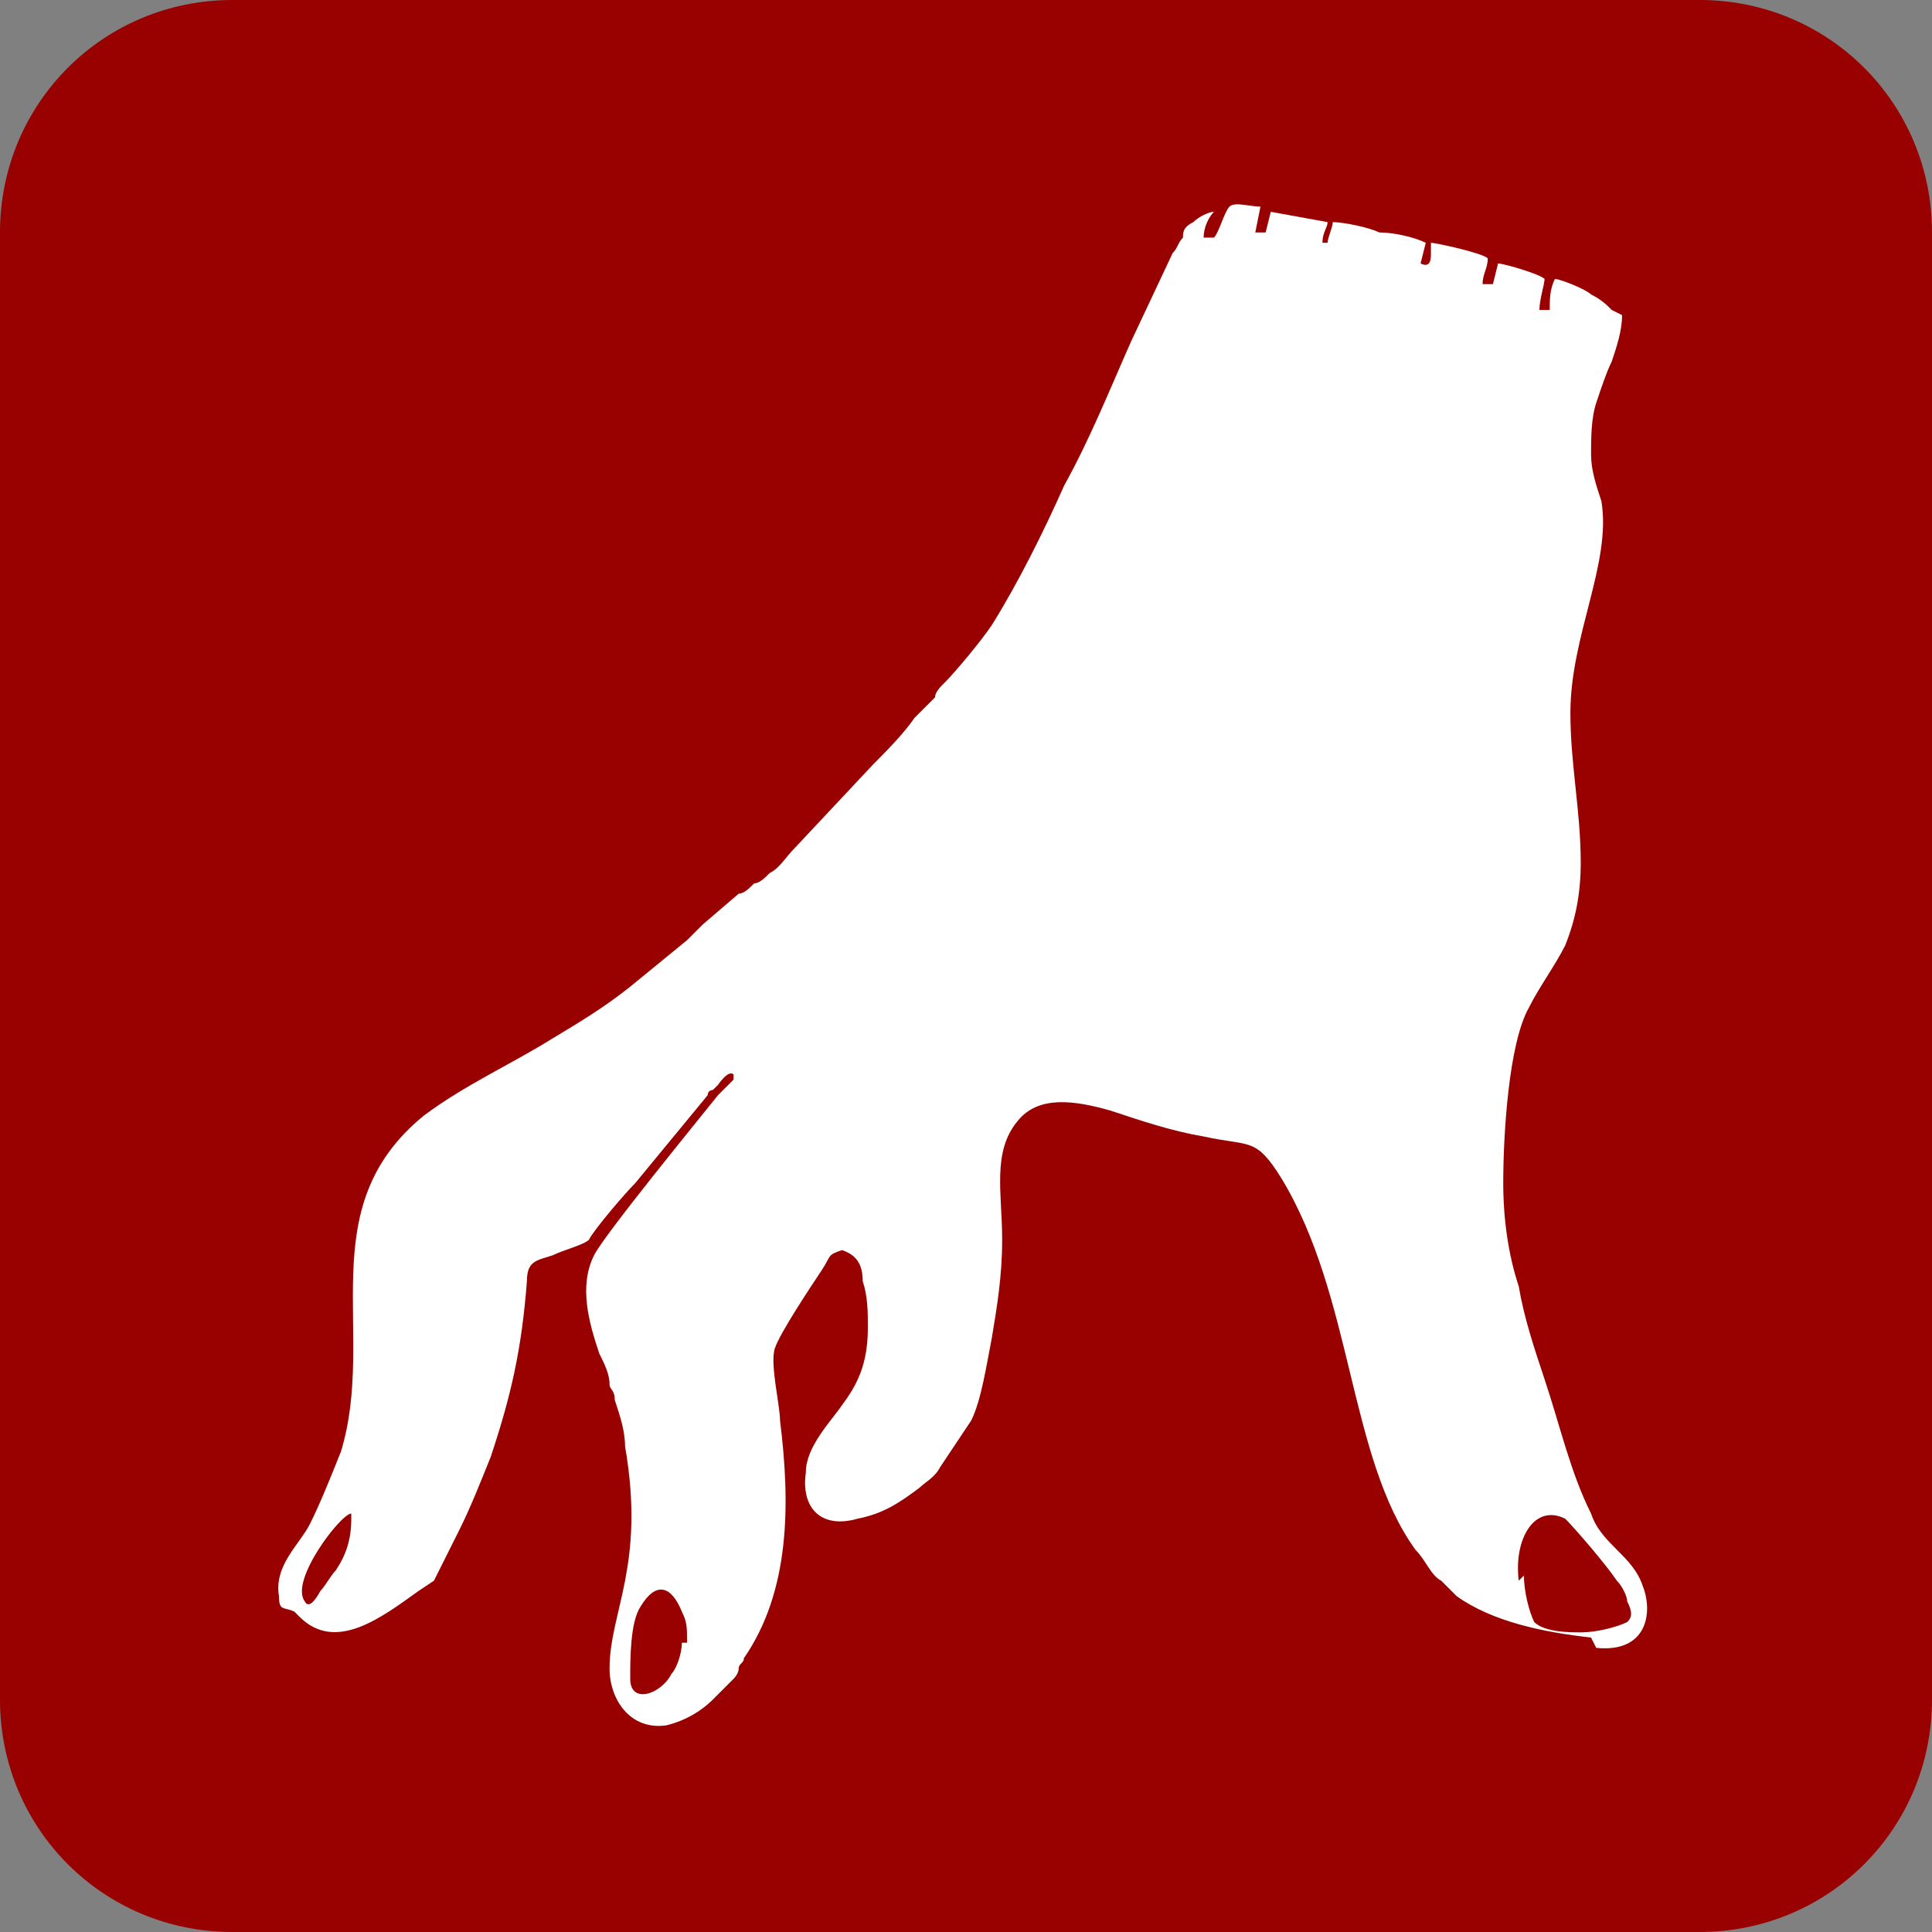 <?xml version="1.0" encoding="UTF-8"?>
<!DOCTYPE svg PUBLIC "-//W3C//DTD SVG 1.0//EN" "http://www.w3.org/TR/2001/REC-SVG-20010904/DTD/svg10.dtd">
<!-- Creator: CorelDRAW 2021 (64-Bit) -->
<svg xmlns="http://www.w3.org/2000/svg" xml:space="preserve" width="12.7mm" height="12.7mm" version="1.0" style="shape-rendering:geometricPrecision; text-rendering:geometricPrecision; image-rendering:optimizeQuality; fill-rule:evenodd; clip-rule:evenodd"
viewBox="0 0 3.74 3.74"
 xmlns:xlink="http://www.w3.org/1999/xlink"
 xmlns:xodm="http://www.corel.com/coreldraw/odm/2003">
 <rect x="0" y="0" width="3.74" height="3.74" fill="#808080" stroke="none"/>
 <defs>
  <style type="text/css">
   <![CDATA[
    .fil0 {fill:#990000}
    .fil1 {fill:white}
   ]]>
  </style>
 </defs>
 <g id="Livello_x0020_1">
  <path class="fil0" d="M0.45 0l2.84 0c0.25,0 0.45,0.2 0.45,0.45l0 2.84c0,0.25 -0.2,0.45 -0.45,0.45l-2.84 0c-0.25,0 -0.45,-0.2 -0.45,-0.45l0 -2.84c0,-0.25 0.2,-0.45 0.45,-0.45z"/>
  <path class="fil1" d="M3.09 3.19c0.1,0.01 0.11,-0.07 0.09,-0.12 -0.01,-0.03 -0.03,-0.05 -0.05,-0.07 -0.02,-0.02 -0.04,-0.04 -0.05,-0.07 -0.04,-0.08 -0.06,-0.17 -0.09,-0.26 -0.02,-0.06 -0.04,-0.12 -0.05,-0.18 -0.02,-0.06 -0.03,-0.13 -0.03,-0.2 0,-0.09 0.01,-0.27 0.05,-0.34 0.02,-0.04 0.05,-0.08 0.07,-0.12 0.02,-0.05 0.03,-0.1 0.03,-0.16 0,-0.1 -0.02,-0.19 -0.02,-0.29 -0,-0.15 0.08,-0.29 0.06,-0.41 -0.01,-0.03 -0.02,-0.06 -0.02,-0.09 -0,-0.03 0,-0.07 0.01,-0.1 0.01,-0.03 0.02,-0.06 0.03,-0.08 0.01,-0.03 0.02,-0.06 0.02,-0.09l-0.02 -0.01c-0.01,-0.01 -0.02,-0.02 -0.04,-0.03 -0.01,-0.01 -0.06,-0.03 -0.07,-0.03 -0.01,0.02 -0.01,0.04 -0.01,0.06l-0.02 -0c0,-0.02 0.01,-0.05 0.01,-0.06 -0.01,-0.01 -0.08,-0.03 -0.09,-0.03l-0.01 0.04 -0.02 -0c-0,-0.02 0.01,-0.03 0.01,-0.05 -0.01,-0.01 -0.1,-0.03 -0.11,-0.03 -0,0.01 -0,0.02 -0,0.02 -0,0.01 -0,0.03 -0.02,0.02l0.01 -0.04c-0.02,-0.01 -0.06,-0.02 -0.09,-0.02 -0.02,-0.01 -0.07,-0.02 -0.09,-0.02 -0,0.01 -0.01,0.03 -0.01,0.04l-0.01 -0c-0,-0.02 0.01,-0.03 0.01,-0.04l-0.11 -0.02 -0.01 0.04 -0.02 -0 0.01 -0.05c-0.02,-0 -0.05,-0.01 -0.06,0 -0.01,0.01 -0.02,0.05 -0.03,0.06l-0.02 -0c-0,-0.02 0.01,-0.04 0.02,-0.05 -0.01,0 -0.03,0.01 -0.04,0.02 -0.02,0.01 -0.02,0.02 -0.02,0.03 -0.01,0.01 -0.01,0.02 -0.02,0.03l-0.08 0.17c-0.04,0.09 -0.08,0.19 -0.13,0.28 -0.04,0.09 -0.09,0.19 -0.14,0.27 -0.02,0.03 -0.07,0.09 -0.09,0.11 -0.01,0.01 -0.02,0.02 -0.02,0.03l-0.04 0.04c-0.02,0.03 -0.06,0.07 -0.08,0.09l-0.15 0.16c-0.02,0.02 -0.03,0.04 -0.05,0.05 -0.01,0.01 -0.02,0.02 -0.03,0.02 -0.01,0.01 -0.02,0.02 -0.03,0.02l-0.07 0.06c-0,0 -0,0 -0.01,0.01 -0,0 -0,0 -0.01,0.01 -0,0 -0,0 -0.01,0.01l-0.11 0.09c-0.05,0.04 -0.1,0.07 -0.15,0.1 -0.08,0.05 -0.17,0.09 -0.25,0.15 -0.22,0.18 -0.09,0.42 -0.16,0.65 -0.02,0.05 -0.04,0.1 -0.06,0.14 -0.02,0.04 -0.07,0.08 -0.06,0.14 0,0.03 0.01,0.02 0.03,0.03 0,0 0.01,0.01 0.01,0.01 0.07,0.07 0.16,-0 0.23,-0.05 0,-0 0.03,-0.02 0.03,-0.02l0.05 -0.1c0.02,-0.04 0.04,-0.09 0.06,-0.14 0.04,-0.12 0.06,-0.21 0.07,-0.34 0,-0.04 0.02,-0.04 0.05,-0.05 0.02,-0.01 0.06,-0.02 0.07,-0.03 0.01,-0.02 0.07,-0.09 0.09,-0.11l0.14 -0.17c0,-0.01 0.01,-0.01 0.01,-0.01 0,-0 0.01,-0.01 0.01,-0.01 0,-0 0.02,-0.03 0.03,-0.02 0,0.01 0,0.01 -0,0.01l-0.03 0.03c-0.04,0.05 -0.22,0.27 -0.24,0.31 -0.03,0.06 -0.01,0.13 0.01,0.19 0.01,0.02 0.02,0.04 0.02,0.06 0,0.01 0.01,0.01 0.01,0.03 0.01,0.03 0.02,0.06 0.02,0.09 0.04,0.23 -0.03,0.32 -0.03,0.43 0,0.06 0.04,0.12 0.11,0.11 0.04,-0.01 0.07,-0.03 0.09,-0.05l0.04 -0.04c0,-0 0.01,-0.01 0.01,-0.02 0,-0.01 0.01,-0.01 0.01,-0.02 0.09,-0.13 0.09,-0.3 0.07,-0.46 -0,-0.03 -0.02,-0.11 -0.01,-0.14 0.01,-0.03 0.07,-0.12 0.09,-0.15 0.02,-0.03 0.01,-0.03 0.04,-0.04l0 0c0.03,0.01 0.04,0.03 0.04,0.06 0.01,0.03 0.01,0.06 0.01,0.09 -0,0.07 -0.02,0.11 -0.05,0.15 -0.02,0.03 -0.07,0.08 -0.07,0.13 -0.01,0.07 0.03,0.11 0.1,0.09 0.05,-0.01 0.08,-0.03 0.12,-0.06 0.01,-0.01 0.03,-0.02 0.04,-0.04 0.02,-0.03 0.04,-0.06 0.06,-0.09 0.02,-0.04 0.03,-0.11 0.04,-0.16 0.01,-0.06 0.02,-0.12 0.02,-0.19 0,-0.09 -0.02,-0.17 0.03,-0.23 0.04,-0.05 0.11,-0.04 0.18,-0.02 0.06,0.02 0.12,0.04 0.18,0.05 0.09,0.02 0.1,0 0.15,0.08 0.14,0.23 0.13,0.54 0.26,0.72 0.02,0.02 0.03,0.05 0.05,0.06 0.01,0.01 0.02,0.02 0.03,0.03 0.07,0.05 0.17,0.07 0.26,0.08zm-0.14 -0.14c0,0.03 0.01,0.07 0.02,0.09 0.02,0.02 0.07,0.02 0.09,0.02 0.03,-0 0.07,-0.01 0.09,-0.02 0.01,-0.01 0.01,-0.02 0,-0.04 -0,-0.01 -0.01,-0.03 -0.02,-0.04 -0.02,-0.03 -0.08,-0.1 -0.1,-0.12 -0.06,-0.03 -0.1,0.04 -0.09,0.12zm-1.62 0.13c0,-0.03 -0,-0.04 -0.01,-0.06 -0.02,-0.05 -0.05,-0.06 -0.08,-0.01 -0.02,0.03 -0.02,0.1 -0.02,0.14 0,0.05 0.06,0.03 0.08,-0.01 0.01,-0.01 0.02,-0.04 0.02,-0.06zm-0.65 -0.25c-0.02,0 -0.12,0.13 -0.09,0.17 0.01,0.02 0.03,-0.02 0.03,-0.02 0.01,-0.01 0.02,-0.03 0.03,-0.04 0.02,-0.03 0.03,-0.06 0.03,-0.1z"/>
 </g>
</svg>
